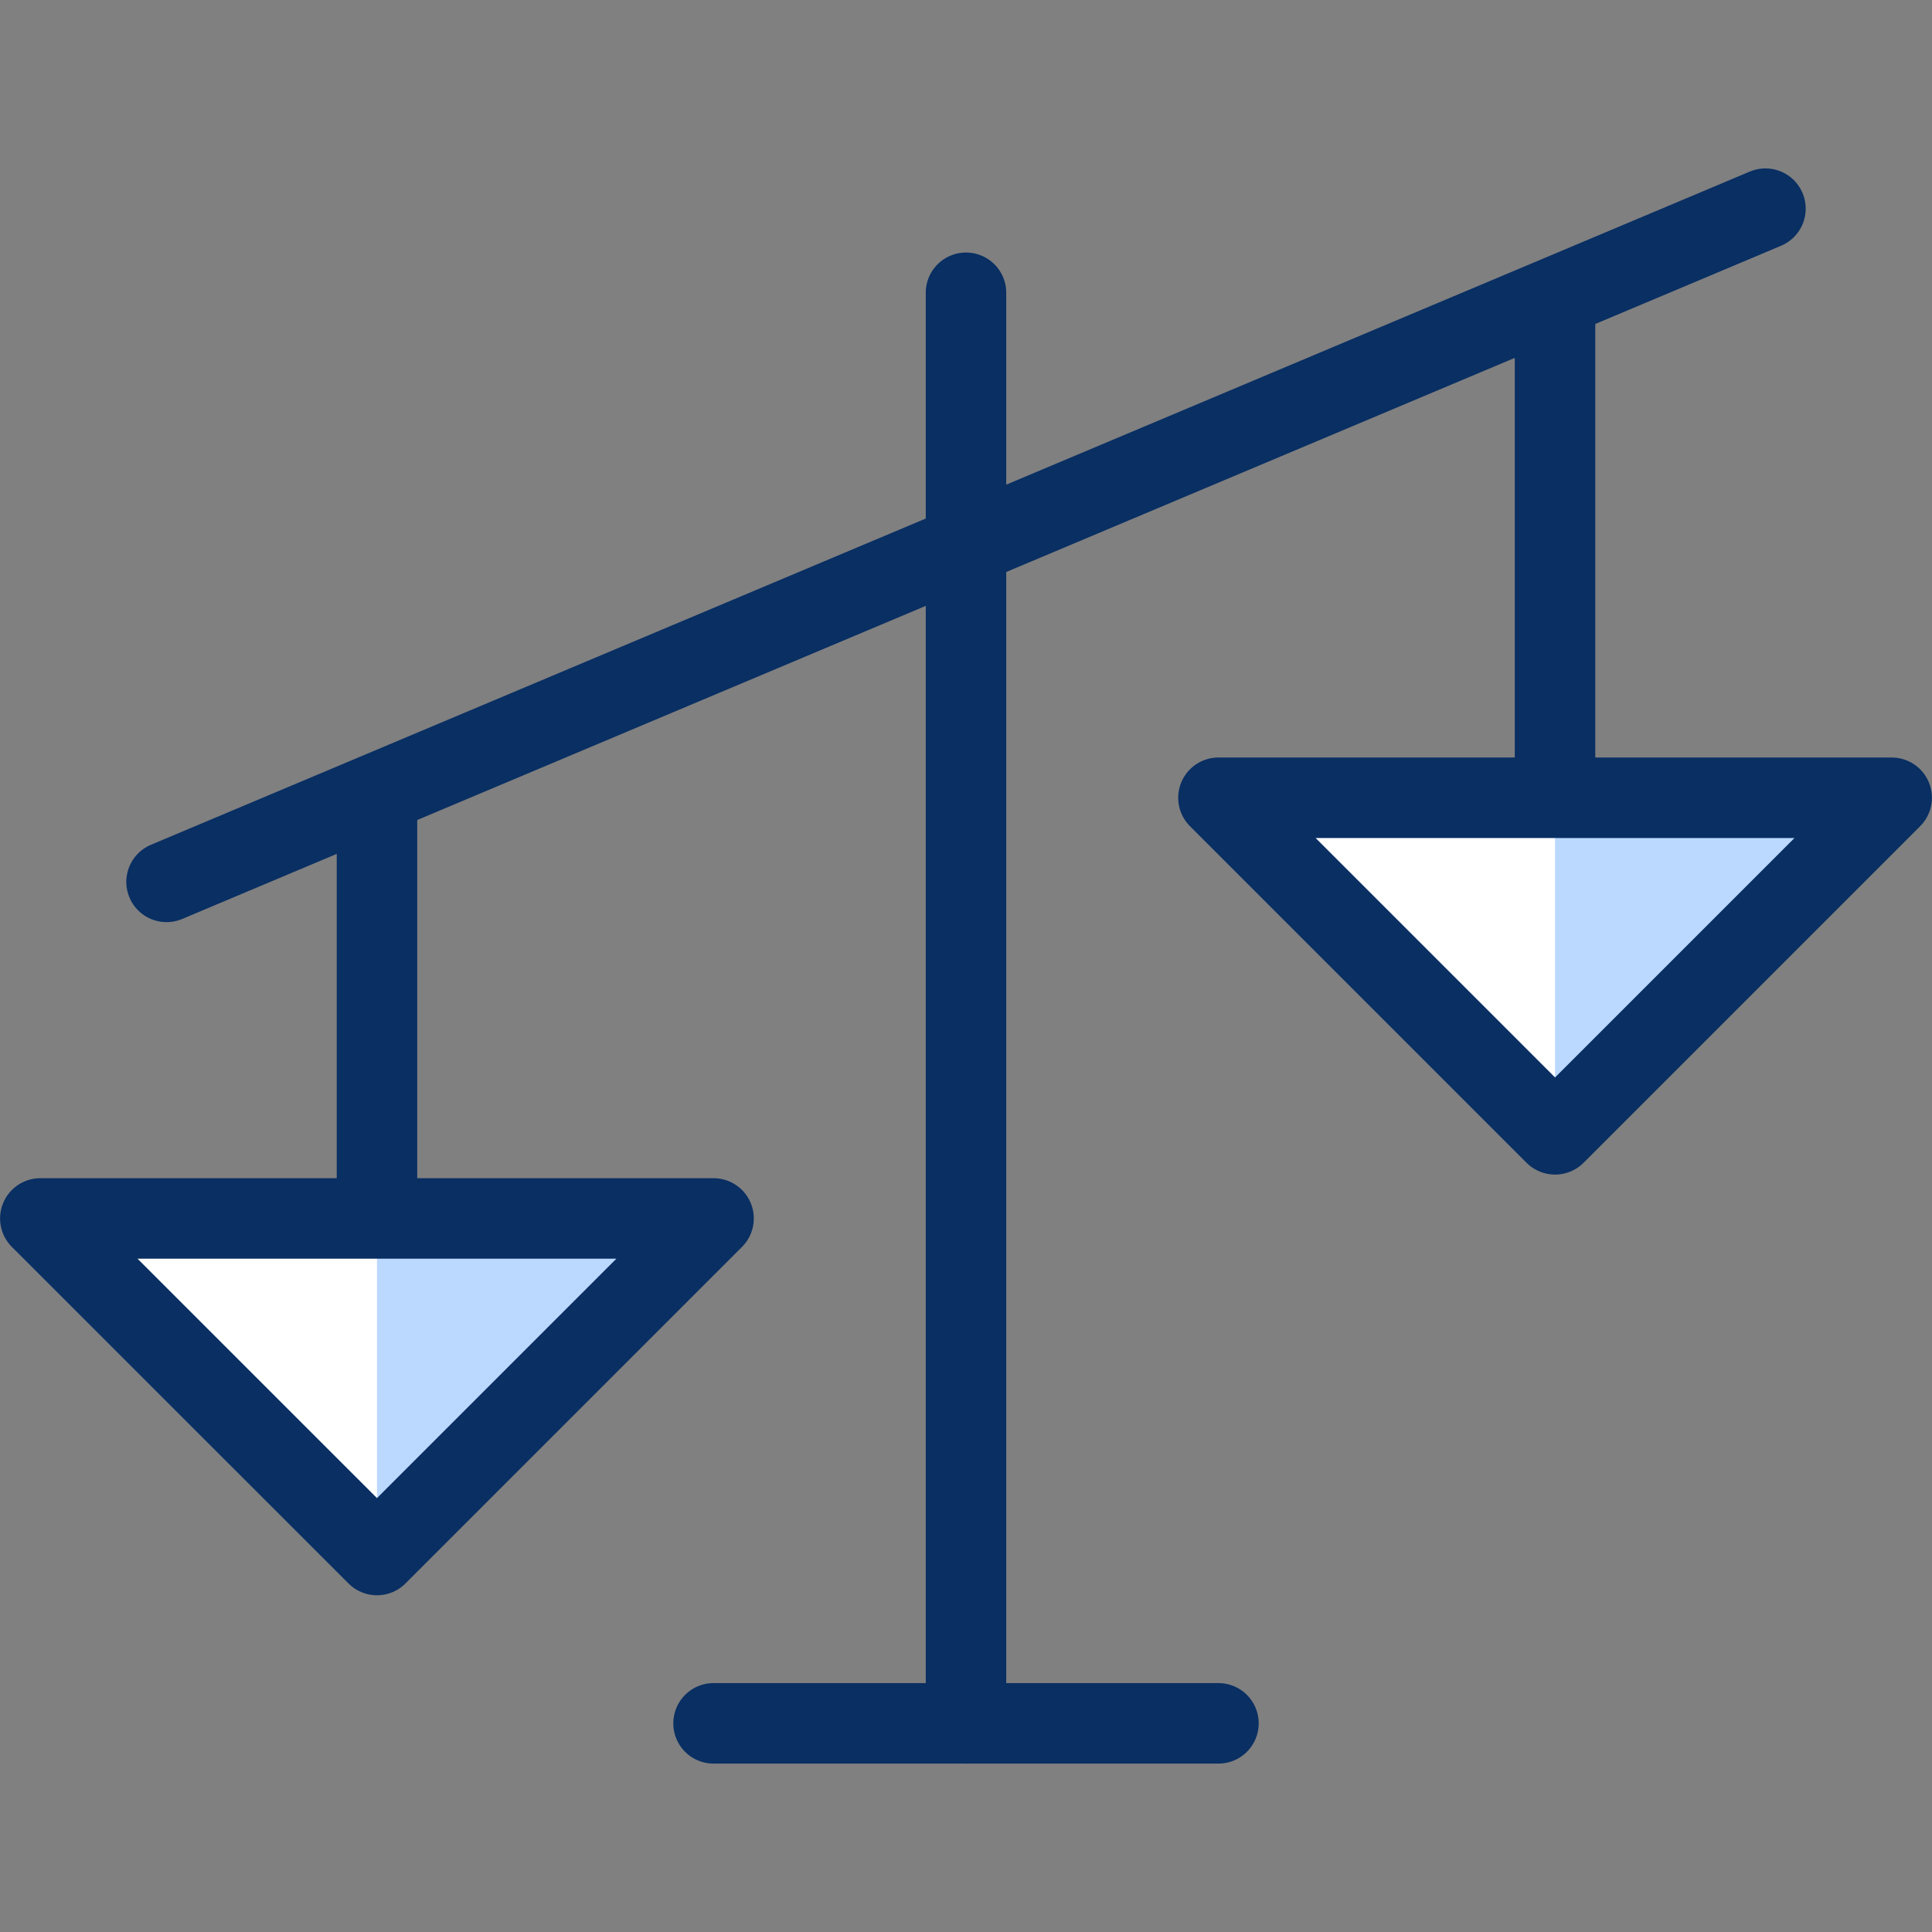<svg xmlns="http://www.w3.org/2000/svg" fill="none" viewBox="0 0 24 24" id="Business-Scale-4--Streamline-Cyber">
  <rect x="0" y="0" width="24" height="24" fill="#808080" stroke="none"/>
  <desc>
    Business Scale 4 Streamline Icon: https://streamlinehq.com
  </desc>
  <path fill="#ffffff" d="M4.683 19.317 0.501 15.136H8.864l-4.181 4.181Z" stroke-width="1"></path>
  <path fill="#ffffff" d="m19.317 14.091 -4.181 -4.181h8.363l-4.181 4.181Z" stroke-width="1"></path>
  <path fill="#bbd8ff" d="M4.683 19.317V15.136h4.181l-4.181 4.181Z" stroke-width="1"></path>
  <path fill="#bbd8ff" d="M19.317 14.091V9.909h4.181l-4.181 4.181Z" stroke-width="1"></path>
  <path stroke="#092f63" stroke-linecap="round" stroke-linejoin="round" stroke-miterlimit="10" d="M2.069 10.955 21.931 2.592" stroke-width="1"></path>
  <path stroke="#092f63" stroke-linecap="round" stroke-linejoin="round" stroke-miterlimit="10" d="M12 3.637V21.408" stroke-width="1"></path>
  <path stroke="#092f63" stroke-linecap="round" stroke-linejoin="round" stroke-miterlimit="10" d="M8.864 21.408H15.136" stroke-width="1"></path>
  <path stroke="#092f63" stroke-linejoin="round" stroke-miterlimit="10" d="M4.683 9.805v5.331" stroke-width="1"></path>
  <path stroke="#092f63" stroke-linejoin="round" stroke-miterlimit="10" d="M19.317 3.742v6.167" stroke-width="1"></path>
  <path stroke="#092f63" stroke-linejoin="round" stroke-miterlimit="10" d="M4.683 19.317 0.501 15.136H8.864l-4.181 4.181Z" stroke-width="1"></path>
  <path stroke="#092f63" stroke-linejoin="round" stroke-miterlimit="10" d="m19.317 14.091 -4.181 -4.181h8.363l-4.181 4.181Z" stroke-width="1"></path>
</svg>